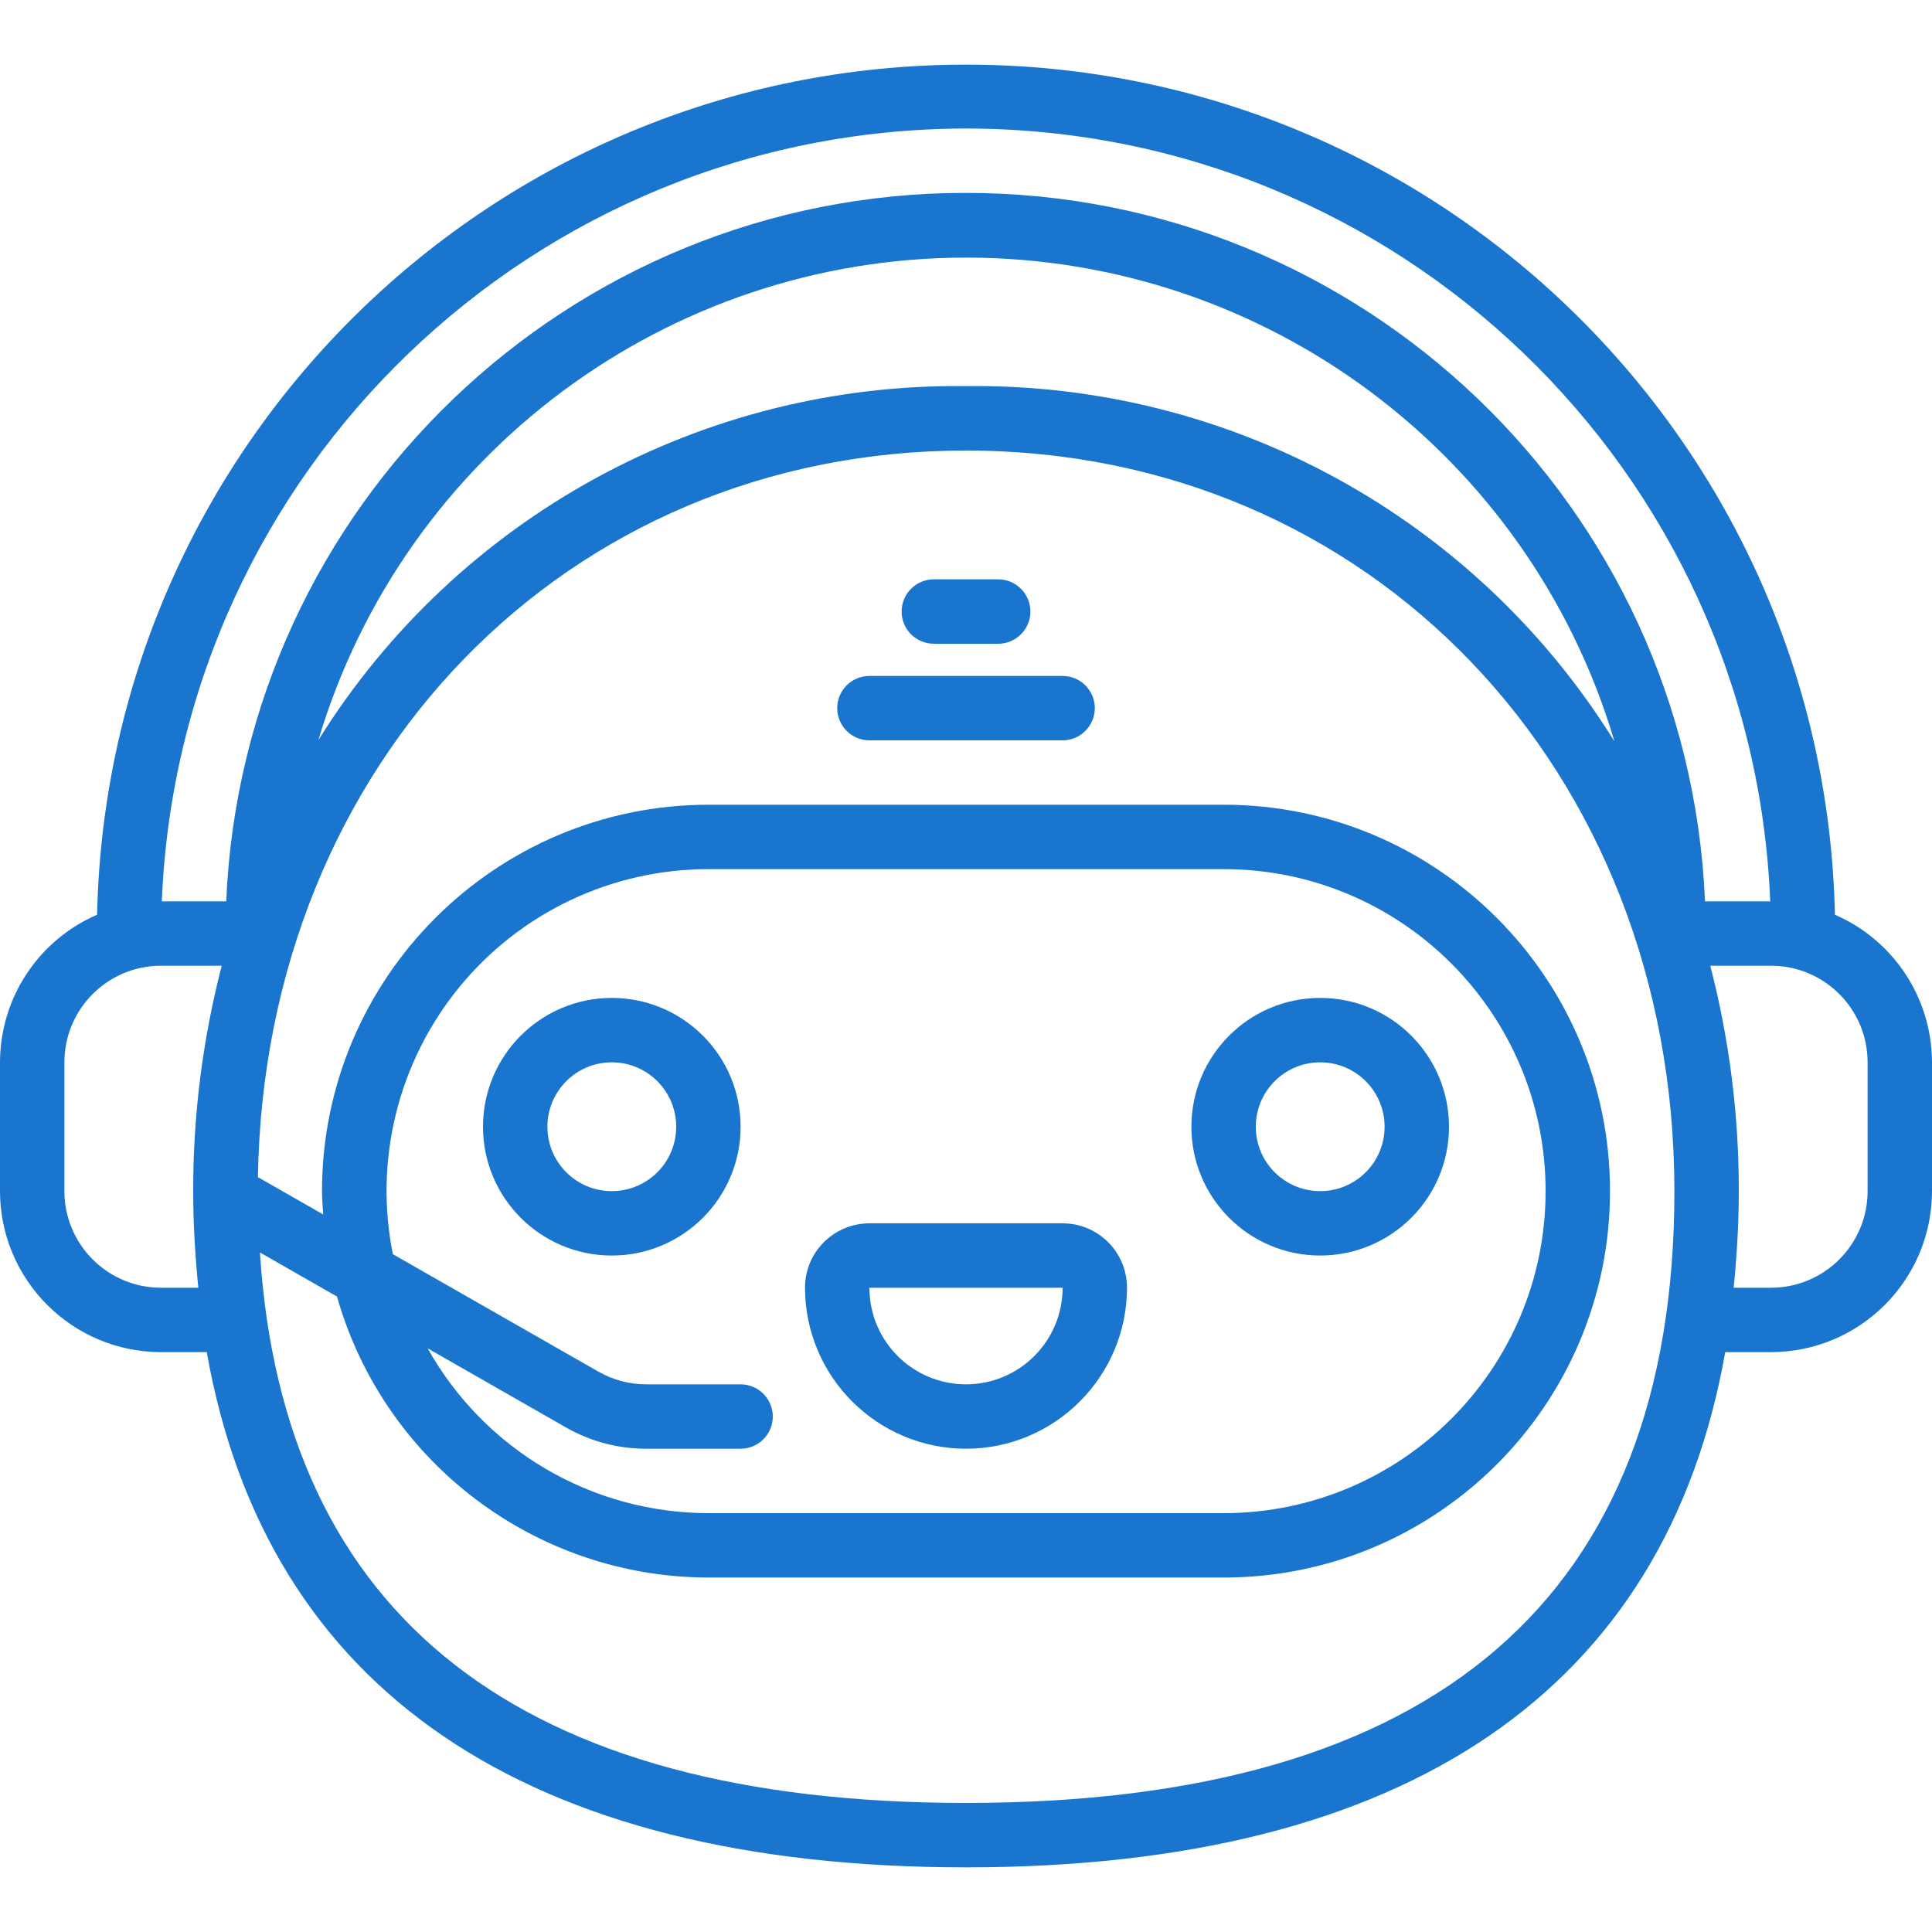 <svg xmlns="http://www.w3.org/2000/svg" width="80" height="80" viewBox="0 0 80 80" fill="none">
  <path d="M25.333 41.322C22.388 41.322 20 43.71 20 46.656C20 49.601 22.388 51.989 25.333 51.989C28.279 51.989 30.667 49.601 30.667 46.656C30.667 43.71 28.279 41.322 25.333 41.322ZM25.333 49.322C23.86 49.322 22.667 48.129 22.667 46.656C22.667 45.183 23.86 43.989 25.333 43.989C26.806 43.989 28 45.183 28 46.656C28 48.129 26.806 49.322 25.333 49.322ZM54.667 51.989C57.612 51.989 60 49.601 60 46.656C60 43.71 57.612 41.322 54.667 41.322C51.721 41.322 49.333 43.71 49.333 46.656C49.333 49.601 51.721 51.989 54.667 51.989ZM54.667 43.989C56.139 43.989 57.333 45.183 57.333 46.656C57.333 48.129 56.139 49.322 54.667 49.322C53.194 49.322 52 48.129 52 46.656C52 45.183 53.194 43.989 54.667 43.989ZM40 59.989C43.68 59.985 46.662 57.002 46.667 53.322C46.667 51.849 45.473 50.656 44 50.656H36C34.527 50.656 33.333 51.849 33.333 53.322C33.338 57.002 36.32 59.985 40 59.989ZM44 53.322C44 55.532 42.209 57.322 40 57.322C37.791 57.322 36 55.532 36 53.322H44Z" fill="#1A75CF"/>
  <path d="M75.981 37.877C75.552 18.313 59.569 2.677 40.001 2.677C20.432 2.677 4.449 18.313 4.02 37.877C2.827 38.393 1.811 39.247 1.097 40.333C0.383 41.418 0.001 42.689 0 43.989L0 49.322C0.004 53.002 2.987 55.984 6.667 55.989H8.561C11.036 69.977 21.773 77.323 40 77.323C58.227 77.323 68.964 69.977 71.439 55.989H73.333C77.013 55.985 79.996 53.003 80 49.322V43.989C79.998 42.69 79.616 41.419 78.903 40.334C78.189 39.248 77.173 38.394 75.981 37.877ZM40 5.322C57.886 5.334 72.578 19.452 73.301 37.322H70.601C69.9 20.922 56.4 7.987 39.984 7.987C23.569 7.987 10.068 20.922 9.367 37.322H6.7C7.434 19.457 22.119 5.345 40 5.322ZM66.852 30.701C61.099 21.43 50.911 15.848 40 15.989C29.113 15.848 18.943 21.405 13.183 30.645C16.731 18.779 27.653 10.654 40.038 10.667C52.423 10.68 63.329 18.828 66.852 30.701ZM6.667 53.322C4.458 53.322 2.667 51.532 2.667 49.322V43.989C2.667 41.78 4.458 39.989 6.667 39.989H9.181C8.392 43.037 7.995 46.174 8 49.322C8 50.712 8.085 52.033 8.212 53.322H6.667V53.322ZM40 74.656C21.547 74.656 11.733 66.981 10.763 51.862L13.953 53.687C15.909 60.563 22.184 65.31 29.333 65.323H50.667C59.503 65.323 66.667 58.159 66.667 49.322C66.667 40.486 59.503 33.322 50.667 33.322H29.333C20.501 33.332 13.343 40.49 13.333 49.322C13.333 49.649 13.363 49.967 13.383 50.288L10.68 48.744C10.956 31.55 23.467 18.656 40 18.656C56.723 18.656 69.333 31.84 69.333 49.322C69.333 66.132 59.467 74.656 40 74.656ZM30.667 57.322H26.749C26.053 57.321 25.369 57.137 24.765 56.789L16.267 51.933C15.879 50 15.925 48.004 16.402 46.09C16.879 44.177 17.775 42.393 19.025 40.868C20.275 39.342 21.848 38.114 23.631 37.27C25.413 36.426 27.361 35.989 29.333 35.989H50.667C58.03 35.989 64 41.959 64 49.322C64 56.686 58.03 62.656 50.667 62.656H29.333C26.964 62.654 24.639 62.02 22.596 60.821C20.553 59.622 18.866 57.9 17.709 55.833L23.442 59.111C24.45 59.686 25.589 59.988 26.749 59.989H30.667C31.02 59.989 31.359 59.849 31.609 59.599C31.859 59.349 32 59.009 32 58.656C32 58.481 31.965 58.307 31.898 58.145C31.831 57.984 31.733 57.837 31.61 57.713C31.486 57.589 31.339 57.491 31.177 57.424C31.015 57.357 30.842 57.322 30.667 57.322ZM77.333 49.322C77.333 51.532 75.542 53.322 73.333 53.322H71.788C71.915 52.033 72 50.712 72 49.322C72.005 46.174 71.608 43.037 70.819 39.989H73.333C75.542 39.989 77.333 41.78 77.333 43.989V49.322Z" fill="#1A75CF"/>
  <path d="M44 27.989H36C35.647 27.989 35.307 28.13 35.057 28.38C34.807 28.63 34.667 28.969 34.667 29.322C34.667 29.676 34.807 30.015 35.057 30.265C35.307 30.515 35.647 30.656 36 30.656H44C44.354 30.656 44.693 30.515 44.943 30.265C45.193 30.015 45.334 29.676 45.334 29.322C45.334 28.969 45.193 28.63 44.943 28.38C44.693 28.13 44.354 27.989 44 27.989ZM38.667 26.656H41.334C41.687 26.656 42.026 26.515 42.276 26.265C42.526 26.015 42.667 25.676 42.667 25.323C42.667 24.969 42.526 24.63 42.276 24.38C42.026 24.13 41.687 23.989 41.334 23.989H38.667C38.313 23.989 37.974 24.13 37.724 24.38C37.474 24.63 37.334 24.969 37.334 25.323C37.334 25.676 37.474 26.015 37.724 26.265C37.974 26.515 38.313 26.656 38.667 26.656Z" fill="#1A75CF"/>
</svg>